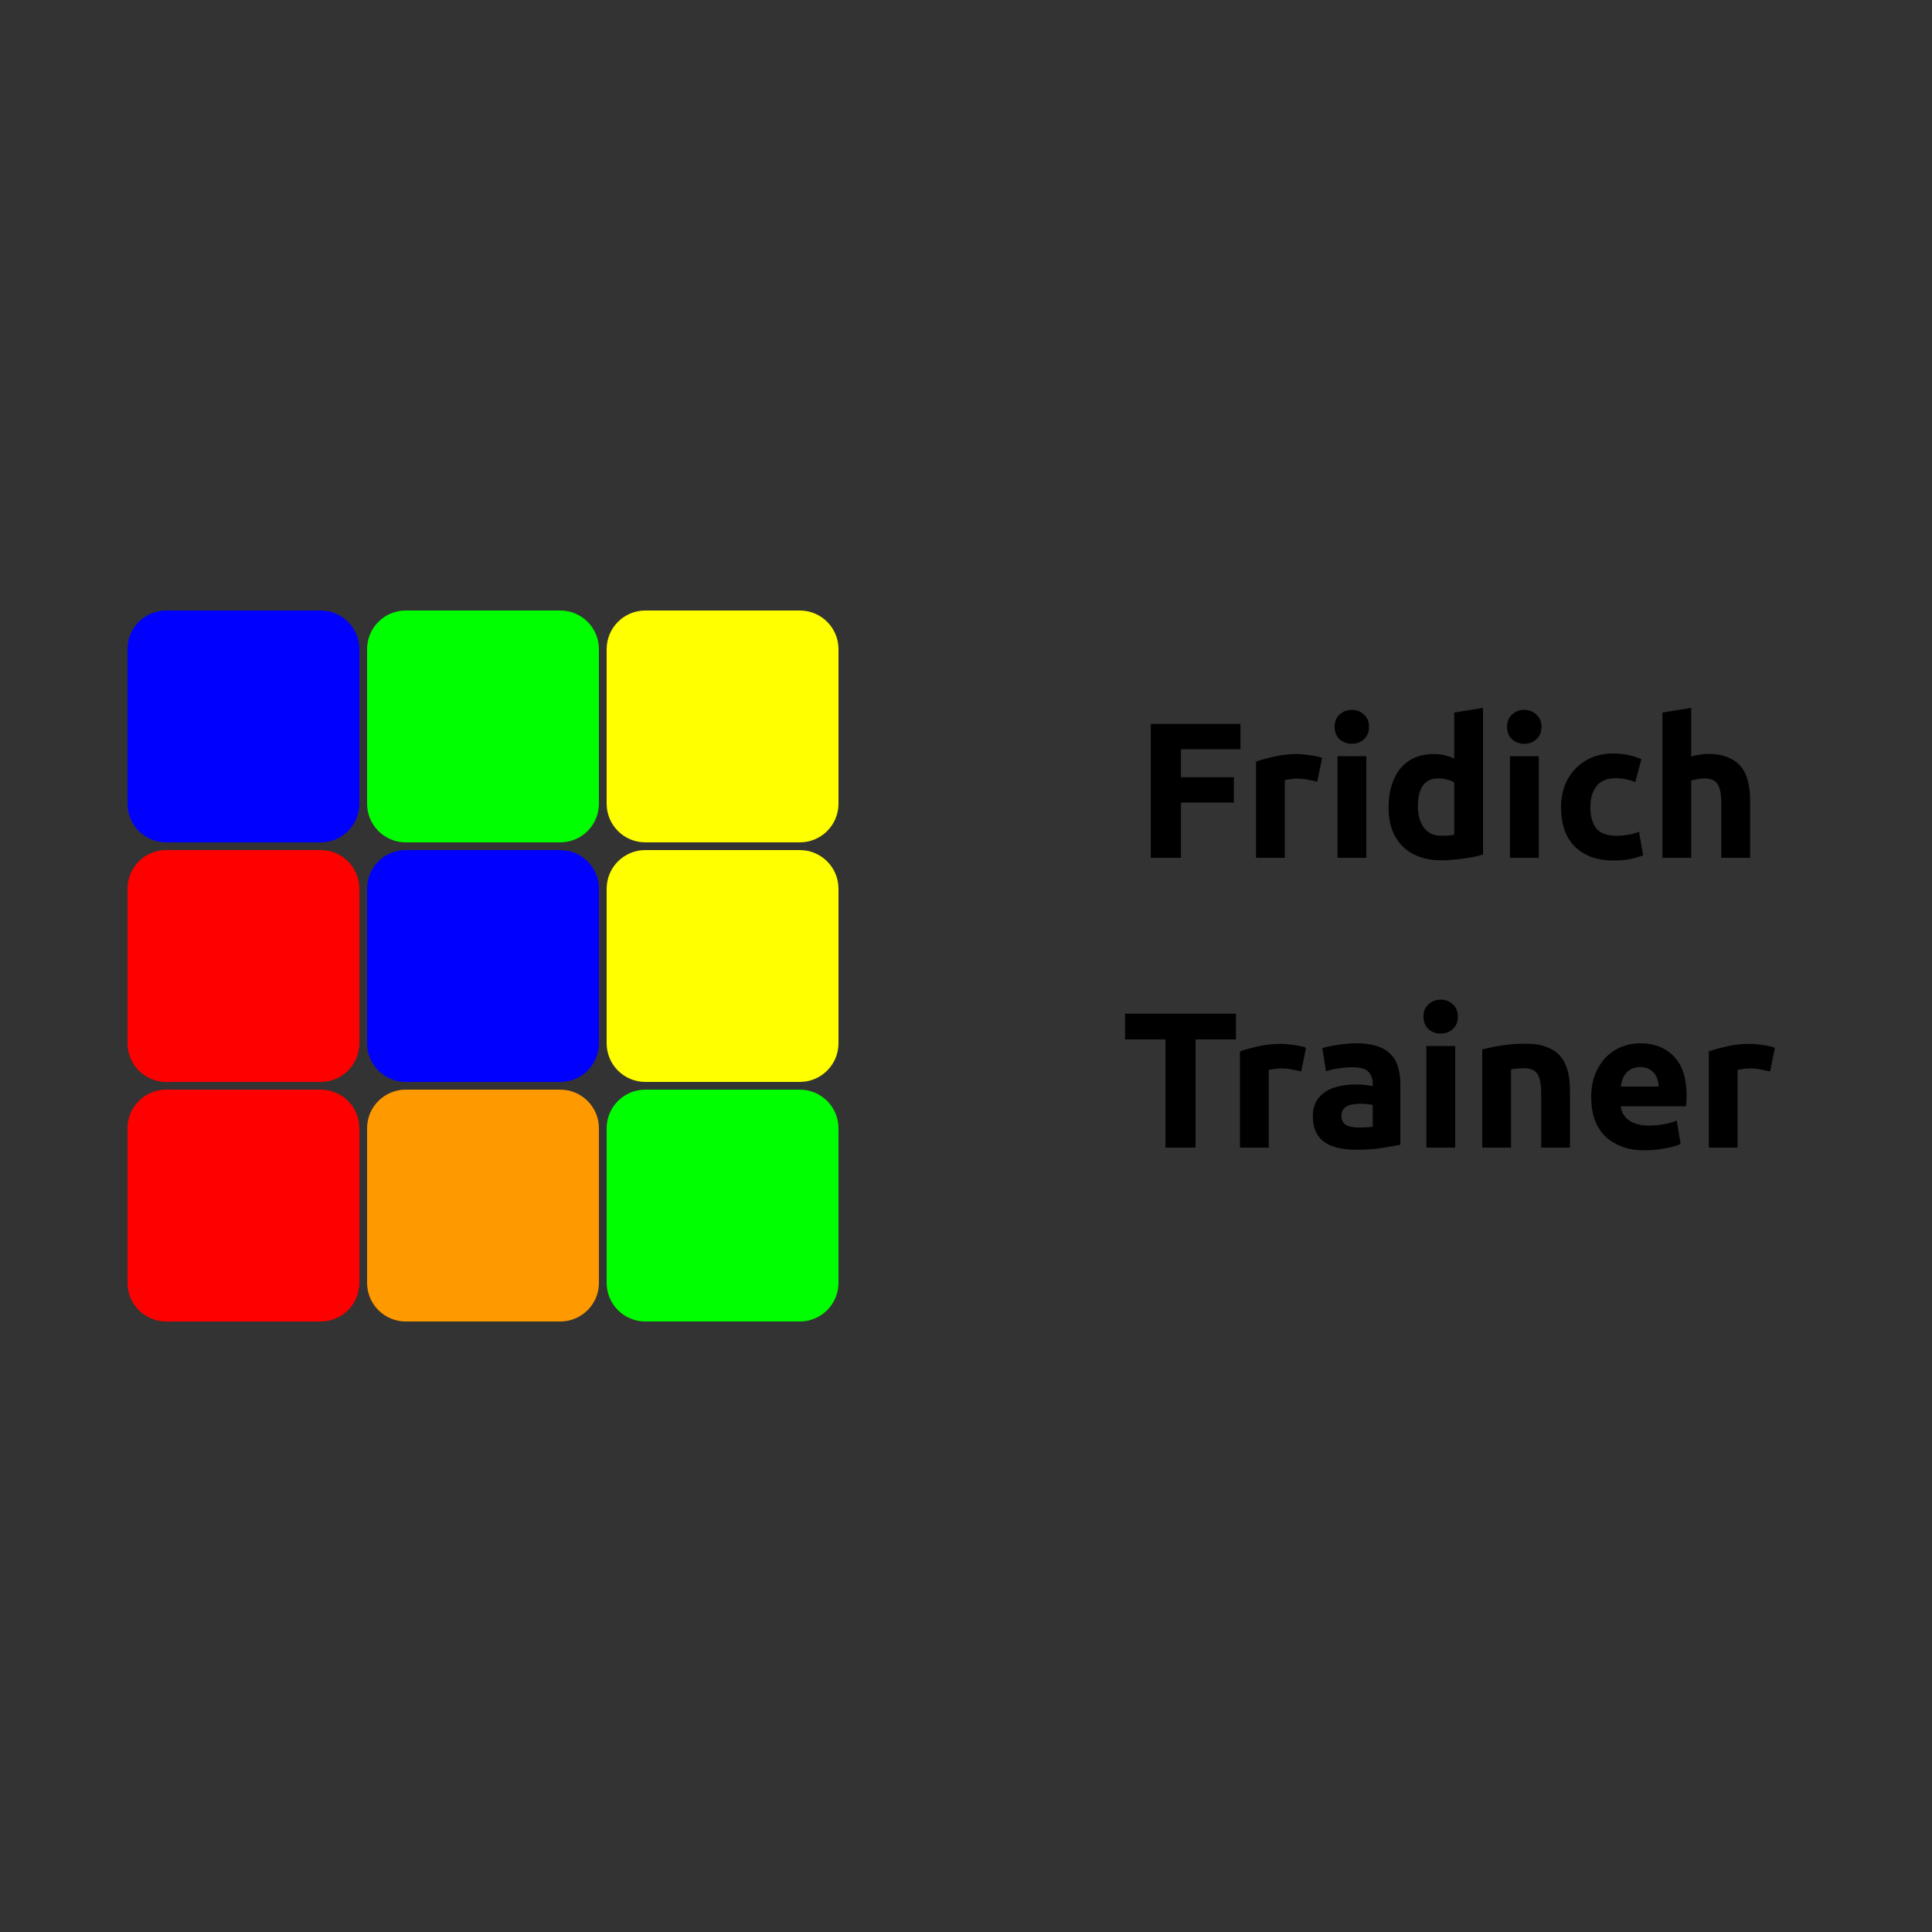 <svg width="500" height="500" viewBox="0 0 500 500" fill="none" xmlns="http://www.w3.org/2000/svg">
<rect x="0" y="0" width="500" height="500" fill="#333333" stroke="none"/>
<path d="M319.861 262.35V269H309.411V297H301.611V269H291.161V262.35H319.861ZM336.757 277.3C336.091 277.133 335.307 276.967 334.407 276.8C333.507 276.6 332.541 276.5 331.507 276.5C331.041 276.5 330.474 276.55 329.807 276.65C329.174 276.717 328.691 276.8 328.357 276.9V297H320.907V272.1C322.241 271.633 323.807 271.2 325.607 270.8C327.441 270.367 329.474 270.15 331.707 270.15C332.107 270.15 332.591 270.183 333.157 270.25C333.724 270.283 334.291 270.35 334.857 270.45C335.424 270.517 335.991 270.617 336.557 270.75C337.124 270.85 337.607 270.983 338.007 271.15L336.757 277.3ZM351.563 291.8C352.296 291.8 352.996 291.783 353.663 291.75C354.329 291.717 354.863 291.667 355.263 291.6V285.95C354.963 285.883 354.513 285.817 353.913 285.75C353.313 285.683 352.763 285.65 352.263 285.65C351.563 285.65 350.896 285.7 350.263 285.8C349.663 285.867 349.129 286.017 348.663 286.25C348.196 286.483 347.829 286.8 347.563 287.2C347.296 287.6 347.163 288.1 347.163 288.7C347.163 289.867 347.546 290.683 348.313 291.15C349.113 291.583 350.196 291.8 351.563 291.8ZM350.963 270C353.163 270 354.996 270.25 356.463 270.75C357.929 271.25 359.096 271.967 359.963 272.9C360.863 273.833 361.496 274.967 361.863 276.3C362.229 277.633 362.413 279.117 362.413 280.75V296.25C361.346 296.483 359.863 296.75 357.963 297.05C356.063 297.383 353.763 297.55 351.063 297.55C349.363 297.55 347.813 297.4 346.413 297.1C345.046 296.8 343.863 296.317 342.863 295.65C341.863 294.95 341.096 294.05 340.563 292.95C340.029 291.85 339.763 290.5 339.763 288.9C339.763 287.367 340.063 286.067 340.663 285C341.296 283.933 342.129 283.083 343.163 282.45C344.196 281.817 345.379 281.367 346.713 281.1C348.046 280.8 349.429 280.65 350.863 280.65C351.829 280.65 352.679 280.7 353.413 280.8C354.179 280.867 354.796 280.967 355.263 281.1V280.4C355.263 279.133 354.879 278.117 354.113 277.35C353.346 276.583 352.013 276.2 350.113 276.2C348.846 276.2 347.596 276.3 346.363 276.5C345.129 276.667 344.063 276.917 343.163 277.25L342.213 271.25C342.646 271.117 343.179 270.983 343.813 270.85C344.479 270.683 345.196 270.55 345.963 270.45C346.729 270.317 347.529 270.217 348.363 270.15C349.229 270.05 350.096 270 350.963 270ZM376.599 297H369.149V270.7H376.599V297ZM377.299 263.1C377.299 264.467 376.849 265.55 375.949 266.35C375.083 267.117 374.049 267.5 372.849 267.5C371.649 267.5 370.599 267.117 369.699 266.35C368.833 265.55 368.399 264.467 368.399 263.1C368.399 261.733 368.833 260.667 369.699 259.9C370.599 259.1 371.649 258.7 372.849 258.7C374.049 258.7 375.083 259.1 375.949 259.9C376.849 260.667 377.299 261.733 377.299 263.1ZM383.603 271.6C384.869 271.233 386.503 270.9 388.503 270.6C390.503 270.267 392.603 270.1 394.803 270.1C397.036 270.1 398.886 270.4 400.353 271C401.853 271.567 403.036 272.383 403.903 273.45C404.769 274.517 405.386 275.783 405.753 277.25C406.119 278.717 406.303 280.35 406.303 282.15V297H398.853V283.05C398.853 280.65 398.536 278.95 397.903 277.95C397.269 276.95 396.086 276.45 394.353 276.45C393.819 276.45 393.253 276.483 392.653 276.55C392.053 276.583 391.519 276.633 391.053 276.7V297H383.603V271.6ZM411.796 284.05C411.796 281.717 412.146 279.683 412.846 277.95C413.579 276.183 414.529 274.717 415.696 273.55C416.863 272.383 418.196 271.5 419.696 270.9C421.229 270.3 422.796 270 424.396 270C428.129 270 431.079 271.15 433.246 273.45C435.413 275.717 436.496 279.067 436.496 283.5C436.496 283.933 436.479 284.417 436.446 284.95C436.413 285.45 436.379 285.9 436.346 286.3H419.446C419.613 287.833 420.329 289.05 421.596 289.95C422.863 290.85 424.563 291.3 426.696 291.3C428.063 291.3 429.396 291.183 430.696 290.95C432.029 290.683 433.113 290.367 433.946 290L434.946 296.05C434.546 296.25 434.013 296.45 433.346 296.65C432.679 296.85 431.929 297.017 431.096 297.15C430.296 297.317 429.429 297.45 428.496 297.55C427.563 297.65 426.629 297.7 425.696 297.7C423.329 297.7 421.263 297.35 419.496 296.65C417.763 295.95 416.313 295 415.146 293.8C414.013 292.567 413.163 291.117 412.596 289.45C412.063 287.783 411.796 285.983 411.796 284.05ZM429.296 281.2C429.263 280.567 429.146 279.95 428.946 279.35C428.779 278.75 428.496 278.217 428.096 277.75C427.729 277.283 427.246 276.9 426.646 276.6C426.079 276.3 425.363 276.15 424.496 276.15C423.663 276.15 422.946 276.3 422.346 276.6C421.746 276.867 421.246 277.233 420.846 277.7C420.446 278.167 420.129 278.717 419.896 279.35C419.696 279.95 419.546 280.567 419.446 281.2H429.296ZM458.095 277.3C457.428 277.133 456.645 276.967 455.745 276.8C454.845 276.6 453.878 276.5 452.845 276.5C452.378 276.5 451.812 276.55 451.145 276.65C450.512 276.717 450.028 276.8 449.695 276.9V297H442.245V272.1C443.578 271.633 445.145 271.2 446.945 270.8C448.778 270.367 450.812 270.15 453.045 270.15C453.445 270.15 453.928 270.183 454.495 270.25C455.062 270.283 455.628 270.35 456.195 270.45C456.762 270.517 457.328 270.617 457.895 270.75C458.462 270.85 458.945 270.983 459.345 271.15L458.095 277.3Z" fill="black"/>
<path d="M297.823 222V187.35H321.023V193.9H305.623V201.15H319.323V207.7H305.623V222H297.823ZM340.908 202.3C340.241 202.133 339.458 201.967 338.558 201.8C337.658 201.6 336.691 201.5 335.658 201.5C335.191 201.5 334.624 201.55 333.958 201.65C333.324 201.717 332.841 201.8 332.508 201.9V222H325.058V197.1C326.391 196.633 327.958 196.2 329.758 195.8C331.591 195.367 333.624 195.15 335.858 195.15C336.258 195.15 336.741 195.183 337.308 195.25C337.874 195.283 338.441 195.35 339.008 195.45C339.574 195.517 340.141 195.617 340.708 195.75C341.274 195.85 341.758 195.983 342.158 196.15L340.908 202.3ZM353.601 222H346.151V195.7H353.601V222ZM354.301 188.1C354.301 189.467 353.851 190.55 352.951 191.35C352.085 192.117 351.051 192.5 349.851 192.5C348.651 192.5 347.601 192.117 346.701 191.35C345.835 190.55 345.401 189.467 345.401 188.1C345.401 186.733 345.835 185.667 346.701 184.9C347.601 184.1 348.651 183.7 349.851 183.7C351.051 183.7 352.085 184.1 352.951 184.9C353.851 185.667 354.301 186.733 354.301 188.1ZM366.954 208.65C366.954 210.95 367.471 212.8 368.504 214.2C369.538 215.6 371.071 216.3 373.104 216.3C373.771 216.3 374.388 216.283 374.954 216.25C375.521 216.183 375.988 216.117 376.354 216.05V202.5C375.888 202.2 375.271 201.95 374.504 201.75C373.771 201.55 373.021 201.45 372.254 201.45C368.721 201.45 366.954 203.85 366.954 208.65ZM383.804 221.15C383.138 221.35 382.371 221.55 381.504 221.75C380.638 221.917 379.721 222.067 378.754 222.2C377.821 222.333 376.854 222.433 375.854 222.5C374.888 222.6 373.954 222.65 373.054 222.65C370.888 222.65 368.954 222.333 367.254 221.7C365.554 221.067 364.121 220.167 362.954 219C361.788 217.8 360.888 216.367 360.254 214.7C359.654 213 359.354 211.1 359.354 209C359.354 206.867 359.621 204.95 360.154 203.25C360.688 201.517 361.454 200.05 362.454 198.85C363.454 197.65 364.671 196.733 366.104 196.1C367.571 195.467 369.238 195.15 371.104 195.15C372.138 195.15 373.054 195.25 373.854 195.45C374.688 195.65 375.521 195.933 376.354 196.3V184.4L383.804 183.2V221.15ZM398.23 222H390.78V195.7H398.23V222ZM398.93 188.1C398.93 189.467 398.48 190.55 397.58 191.35C396.714 192.117 395.68 192.5 394.48 192.5C393.28 192.5 392.23 192.117 391.33 191.35C390.464 190.55 390.03 189.467 390.03 188.1C390.03 186.733 390.464 185.667 391.33 184.9C392.23 184.1 393.28 183.7 394.48 183.7C395.68 183.7 396.714 184.1 397.58 184.9C398.48 185.667 398.93 186.733 398.93 188.1ZM403.983 208.85C403.983 206.95 404.283 205.167 404.883 203.5C405.517 201.8 406.417 200.333 407.583 199.1C408.75 197.833 410.167 196.833 411.833 196.1C413.5 195.367 415.4 195 417.533 195C418.933 195 420.217 195.133 421.383 195.4C422.55 195.633 423.683 195.983 424.783 196.45L423.233 202.4C422.533 202.133 421.767 201.9 420.933 201.7C420.1 201.5 419.167 201.4 418.133 201.4C415.933 201.4 414.283 202.083 413.183 203.45C412.117 204.817 411.583 206.617 411.583 208.85C411.583 211.217 412.083 213.05 413.083 214.35C414.117 215.65 415.9 216.3 418.433 216.3C419.333 216.3 420.3 216.217 421.333 216.05C422.367 215.883 423.317 215.617 424.183 215.25L425.233 221.35C424.367 221.717 423.283 222.033 421.983 222.3C420.683 222.567 419.25 222.7 417.683 222.7C415.283 222.7 413.217 222.35 411.483 221.65C409.75 220.917 408.317 219.933 407.183 218.7C406.083 217.467 405.267 216.017 404.733 214.35C404.233 212.65 403.983 210.817 403.983 208.85ZM430.233 222V184.4L437.683 183.2V195.8C438.183 195.633 438.817 195.483 439.583 195.35C440.383 195.183 441.15 195.1 441.883 195.1C444.017 195.1 445.783 195.4 447.183 196C448.617 196.567 449.75 197.383 450.583 198.45C451.45 199.517 452.05 200.783 452.383 202.25C452.75 203.717 452.933 205.35 452.933 207.15V222H445.483V208.05C445.483 205.65 445.167 203.95 444.533 202.95C443.933 201.95 442.8 201.45 441.133 201.45C440.467 201.45 439.833 201.517 439.233 201.65C438.667 201.75 438.15 201.867 437.683 202V222H430.233Z" fill="black"/>
<path d="M83 158H43C37.477 158 33 162.477 33 168V208C33 213.523 37.477 218 43 218H83C88.523 218 93 213.523 93 208V168C93 162.477 88.523 158 83 158Z" fill="#0000FF"/>
<path d="M145 158H105C99.477 158 95 162.477 95 168V208C95 213.523 99.477 218 105 218H145C150.523 218 155 213.523 155 208V168C155 162.477 150.523 158 145 158Z" fill="#00FF00"/>
<path d="M207 158H167C161.477 158 157 162.477 157 168V208C157 213.523 161.477 218 167 218H207C212.523 218 217 213.523 217 208V168C217 162.477 212.523 158 207 158Z" fill="#FFFF00"/>
<path d="M83 220H43C37.477 220 33 224.477 33 230V270C33 275.523 37.477 280 43 280H83C88.523 280 93 275.523 93 270V230C93 224.477 88.523 220 83 220Z" fill="#FF0000"/>
<path d="M145 220H105C99.477 220 95 224.477 95 230V270C95 275.523 99.477 280 105 280H145C150.523 280 155 275.523 155 270V230C155 224.477 150.523 220 145 220Z" fill="#0000FF"/>
<path d="M207 220H167C161.477 220 157 224.477 157 230V270C157 275.523 161.477 280 167 280H207C212.523 280 217 275.523 217 270V230C217 224.477 212.523 220 207 220Z" fill="#FFFF00"/>
<path d="M83 282H43C37.477 282 33 286.477 33 292V332C33 337.523 37.477 342 43 342H83C88.523 342 93 337.523 93 332V292C93 286.477 88.523 282 83 282Z" fill="#FF0000"/>
<path d="M145 282H105C99.477 282 95 286.477 95 292V332C95 337.523 99.477 342 105 342H145C150.523 342 155 337.523 155 332V292C155 286.477 150.523 282 145 282Z" fill="#FF9900"/>
<path d="M207 282H167C161.477 282 157 286.477 157 292V332C157 337.523 161.477 342 167 342H207C212.523 342 217 337.523 217 332V292C217 286.477 212.523 282 207 282Z" fill="#00FF00"/>
</svg>
